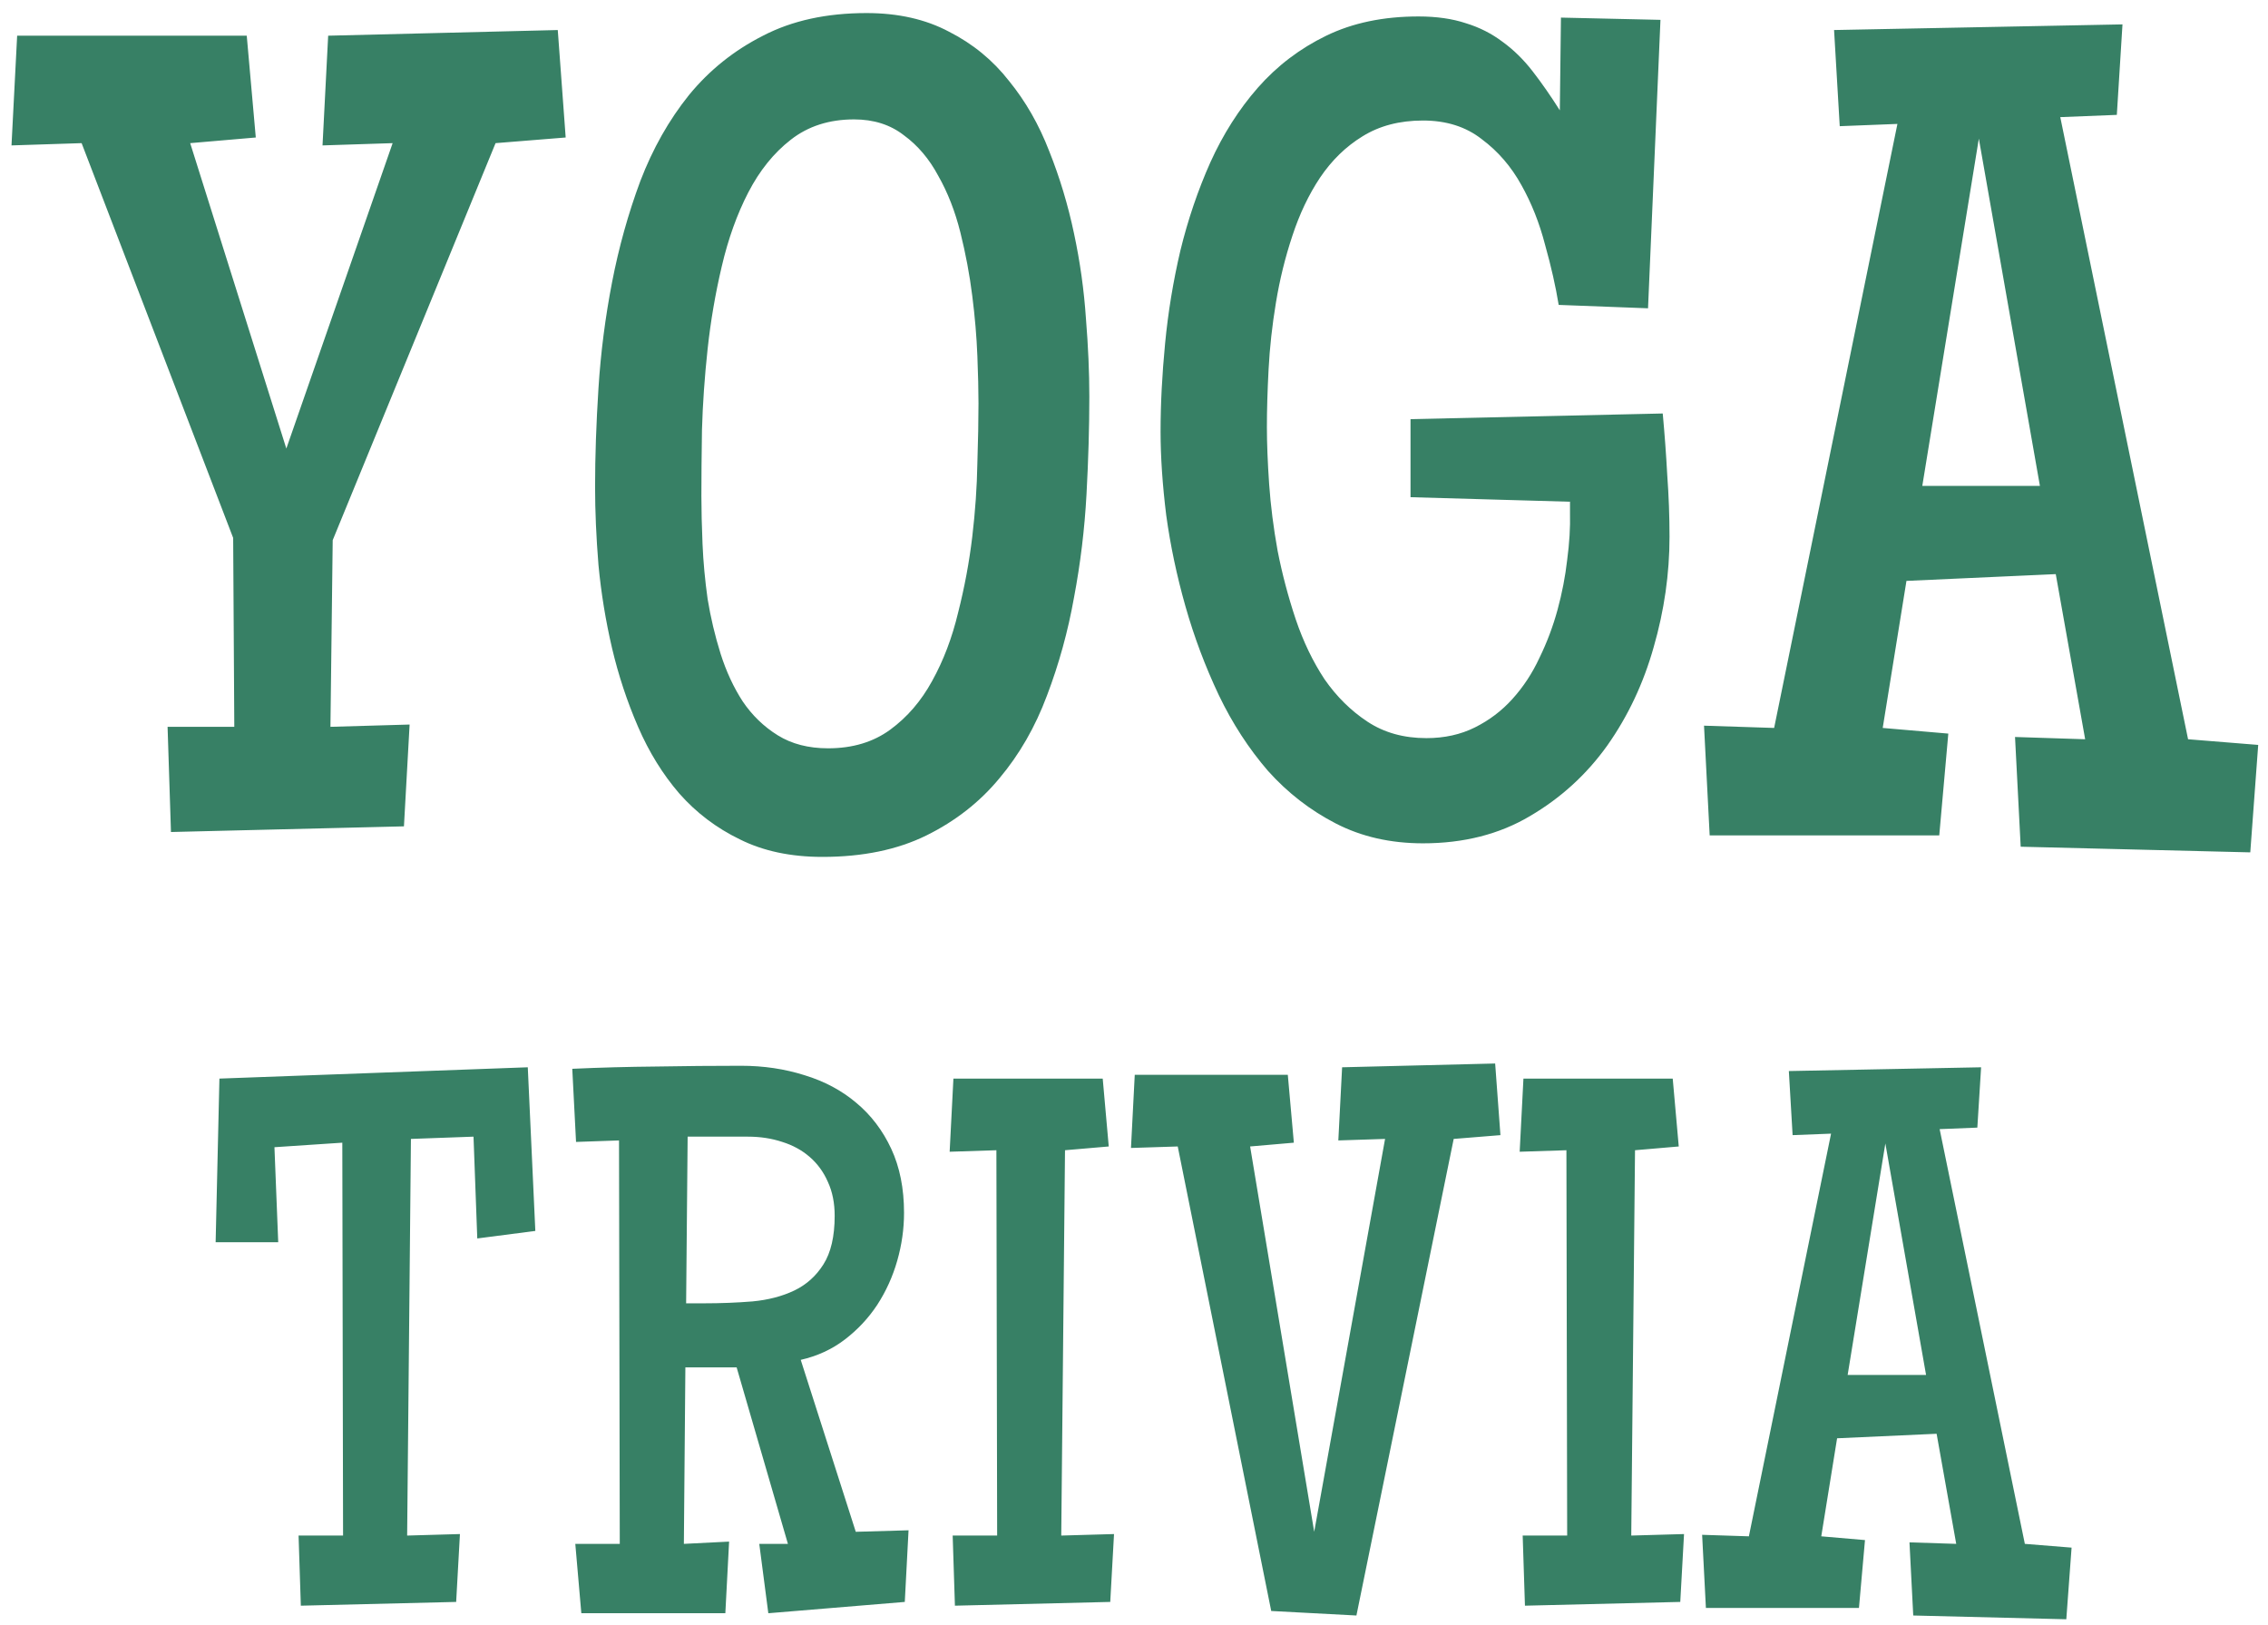 <svg width="141" height="101" viewBox="0 0 141 101" fill="none" xmlns="http://www.w3.org/2000/svg">
<path d="M35.168 8.547L30.809 8.898L20.684 33.578L20.543 45.18L25.465 45.039L25.113 51.367L10.629 51.719L10.418 45.18H14.566L14.496 33.438L5.074 8.898L0.715 9.039L1.066 2.219H15.34L15.902 8.547L11.824 8.898L17.801 27.883L24.41 8.898L20.051 9.039L20.402 2.219L34.676 1.867L35.168 8.547ZM67.723 24.648C67.723 26.547 67.664 28.574 67.547 30.73C67.43 32.887 67.172 35.02 66.773 37.129C66.398 39.238 65.836 41.277 65.086 43.246C64.359 45.191 63.375 46.902 62.133 48.379C60.914 49.855 59.402 51.039 57.598 51.93C55.793 52.82 53.637 53.266 51.129 53.266C49.16 53.266 47.449 52.902 45.996 52.176C44.543 51.473 43.289 50.523 42.234 49.328C41.203 48.133 40.348 46.75 39.668 45.18C38.988 43.609 38.449 41.98 38.051 40.293C37.652 38.582 37.371 36.859 37.207 35.125C37.066 33.391 36.996 31.773 36.996 30.273C36.996 28.375 37.066 26.324 37.207 24.121C37.348 21.918 37.629 19.727 38.051 17.547C38.473 15.367 39.059 13.27 39.809 11.254C40.582 9.238 41.59 7.457 42.832 5.91C44.098 4.363 45.633 3.133 47.438 2.219C49.242 1.281 51.387 0.812 53.871 0.812C55.84 0.812 57.551 1.199 59.004 1.973C60.48 2.723 61.723 3.742 62.73 5.031C63.762 6.297 64.594 7.75 65.227 9.391C65.883 11.031 66.398 12.742 66.773 14.523C67.148 16.281 67.394 18.039 67.512 19.797C67.652 21.531 67.723 23.148 67.723 24.648ZM60.832 25.07C60.832 24.273 60.809 23.289 60.762 22.117C60.715 20.922 60.609 19.68 60.445 18.391C60.281 17.078 60.035 15.766 59.707 14.453C59.379 13.141 58.922 11.969 58.336 10.938C57.773 9.883 57.059 9.039 56.191 8.406C55.348 7.75 54.316 7.422 53.098 7.422C51.551 7.422 50.238 7.844 49.16 8.688C48.105 9.508 47.227 10.598 46.523 11.957C45.82 13.316 45.27 14.852 44.871 16.562C44.473 18.25 44.18 19.961 43.992 21.695C43.805 23.43 43.688 25.105 43.641 26.723C43.617 28.316 43.605 29.688 43.605 30.836C43.605 31.703 43.629 32.699 43.676 33.824C43.723 34.926 43.828 36.062 43.992 37.234C44.18 38.383 44.449 39.52 44.801 40.645C45.152 41.746 45.609 42.73 46.172 43.598C46.758 44.465 47.484 45.168 48.352 45.707C49.219 46.246 50.262 46.516 51.48 46.516C53.004 46.516 54.293 46.129 55.348 45.355C56.402 44.582 57.27 43.574 57.949 42.332C58.652 41.066 59.191 39.648 59.566 38.078C59.965 36.508 60.258 34.938 60.445 33.367C60.633 31.773 60.738 30.25 60.762 28.797C60.809 27.344 60.832 26.102 60.832 25.07ZM103.793 33.367C103.793 35.664 103.465 37.949 102.809 40.223C102.176 42.473 101.215 44.512 99.926 46.34C98.637 48.145 97.031 49.609 95.109 50.734C93.211 51.859 90.996 52.422 88.465 52.422C86.449 52.422 84.644 52.012 83.051 51.191C81.457 50.371 80.051 49.281 78.832 47.922C77.637 46.539 76.617 44.969 75.773 43.211C74.93 41.43 74.238 39.59 73.699 37.691C73.16 35.793 72.762 33.906 72.504 32.031C72.269 30.133 72.152 28.398 72.152 26.828C72.152 25.117 72.246 23.289 72.434 21.344C72.621 19.398 72.938 17.477 73.383 15.578C73.852 13.656 74.473 11.828 75.246 10.094C76.043 8.336 77.027 6.789 78.199 5.453C79.394 4.094 80.812 3.016 82.453 2.219C84.094 1.422 86.004 1.023 88.184 1.023C89.309 1.023 90.293 1.164 91.137 1.445C91.981 1.703 92.742 2.09 93.422 2.605C94.102 3.098 94.723 3.707 95.285 4.434C95.848 5.16 96.41 5.969 96.973 6.859L97.043 1.094L103.23 1.234L102.457 19.164L96.902 18.953C96.715 17.805 96.434 16.562 96.059 15.227C95.707 13.867 95.215 12.625 94.582 11.5C93.949 10.352 93.129 9.402 92.121 8.652C91.137 7.879 89.918 7.492 88.465 7.492C87.012 7.492 85.758 7.82 84.703 8.477C83.672 9.109 82.793 9.965 82.066 11.043C81.363 12.098 80.789 13.305 80.344 14.664C79.898 16 79.559 17.383 79.324 18.812C79.09 20.219 78.938 21.602 78.867 22.961C78.797 24.297 78.762 25.492 78.762 26.547C78.762 27.555 78.809 28.738 78.902 30.098C78.996 31.434 79.172 32.816 79.43 34.246C79.711 35.676 80.086 37.094 80.555 38.5C81.023 39.883 81.621 41.125 82.348 42.227C83.098 43.305 83.988 44.184 85.019 44.863C86.051 45.543 87.269 45.883 88.676 45.883C89.801 45.883 90.809 45.66 91.699 45.215C92.59 44.77 93.363 44.184 94.019 43.457C94.699 42.707 95.262 41.852 95.707 40.891C96.176 39.93 96.551 38.934 96.832 37.902C97.113 36.871 97.312 35.84 97.43 34.809C97.57 33.754 97.629 32.781 97.606 31.891V31.188L87.691 30.906V26.055L103.371 25.703C103.488 26.969 103.582 28.246 103.652 29.535C103.746 30.824 103.793 32.102 103.793 33.367ZM140.391 46.305L139.898 52.984L125.625 52.633L125.273 45.812L129.633 45.953L127.805 35.688L118.523 36.109L117.047 45.25L121.125 45.602L120.562 51.93H106.289L105.938 45.109L110.297 45.25L117.961 7.703L114.375 7.844L114.023 1.867L131.953 1.516L131.602 7.141L128.086 7.281L136.031 45.953L140.391 46.305ZM126.82 30.203L123.023 8.617L119.508 30.203H126.82ZM33.281 76.516L29.672 76.984L29.438 70.656L25.547 70.797L25.312 95.453L28.594 95.359L28.359 99.578L18.703 99.812L18.562 95.453H21.328L21.281 71.031L17.062 71.312L17.297 77.219H13.406L13.641 67.047L32.812 66.344L33.281 76.516ZM56.484 95.125L56.25 99.578L47.766 100.281L47.203 95.969H48.984L45.797 85H42.609L42.516 95.969L45.328 95.828L45.094 100.281H36.141L35.766 95.969H38.531L38.484 70.891L35.812 70.984L35.578 66.438C37.328 66.359 39.07 66.312 40.805 66.297C42.555 66.266 44.312 66.25 46.078 66.25C47.469 66.25 48.781 66.445 50.016 66.836C51.25 67.211 52.32 67.781 53.227 68.547C54.148 69.312 54.875 70.266 55.406 71.406C55.938 72.547 56.203 73.875 56.203 75.391C56.203 76.391 56.062 77.383 55.781 78.367C55.5 79.352 55.086 80.266 54.539 81.109C53.992 81.938 53.32 82.656 52.523 83.266C51.727 83.875 50.812 84.297 49.781 84.531L53.203 95.219L56.484 95.125ZM51.891 75.578C51.891 74.781 51.75 74.078 51.469 73.469C51.203 72.859 50.828 72.344 50.344 71.922C49.859 71.5 49.289 71.188 48.633 70.984C47.977 70.766 47.266 70.656 46.5 70.656H44.766H42.75L42.656 81.016H43.781C44.812 81.016 45.812 80.977 46.781 80.898C47.766 80.805 48.633 80.578 49.383 80.219C50.133 79.859 50.734 79.32 51.188 78.602C51.656 77.867 51.891 76.859 51.891 75.578ZM69.258 95.359L69.023 99.578L59.367 99.812L59.227 95.453H61.992L61.945 71.5L59.039 71.594L59.273 67.047H68.555L68.93 71.266L66.211 71.5L65.977 95.453L69.258 95.359ZM93.281 70.562L90.375 70.797L84.328 100.422L79.031 100.141L73.219 71.266L70.312 71.359L70.547 66.812H80.062L80.438 71.031L77.719 71.266L81.703 95.219L86.109 70.797L83.203 70.891L83.438 66.344L92.953 66.109L93.281 70.562ZM104.695 95.359L104.461 99.578L94.805 99.812L94.664 95.453H97.43L97.383 71.5L94.477 71.594L94.711 67.047H103.992L104.367 71.266L101.648 71.5L101.414 95.453L104.695 95.359ZM128.789 96.203L128.461 100.656L118.945 100.422L118.711 95.875L121.617 95.969L120.398 89.125L114.211 89.406L113.227 95.5L115.945 95.734L115.57 99.953H106.055L105.82 95.406L108.727 95.5L113.836 70.469L111.445 70.562L111.211 66.578L123.164 66.344L122.93 70.094L120.586 70.188L125.883 95.969L128.789 96.203ZM119.742 85.469L117.211 71.078L114.867 85.469H119.742Z" fill="#378065"/>
</svg>
